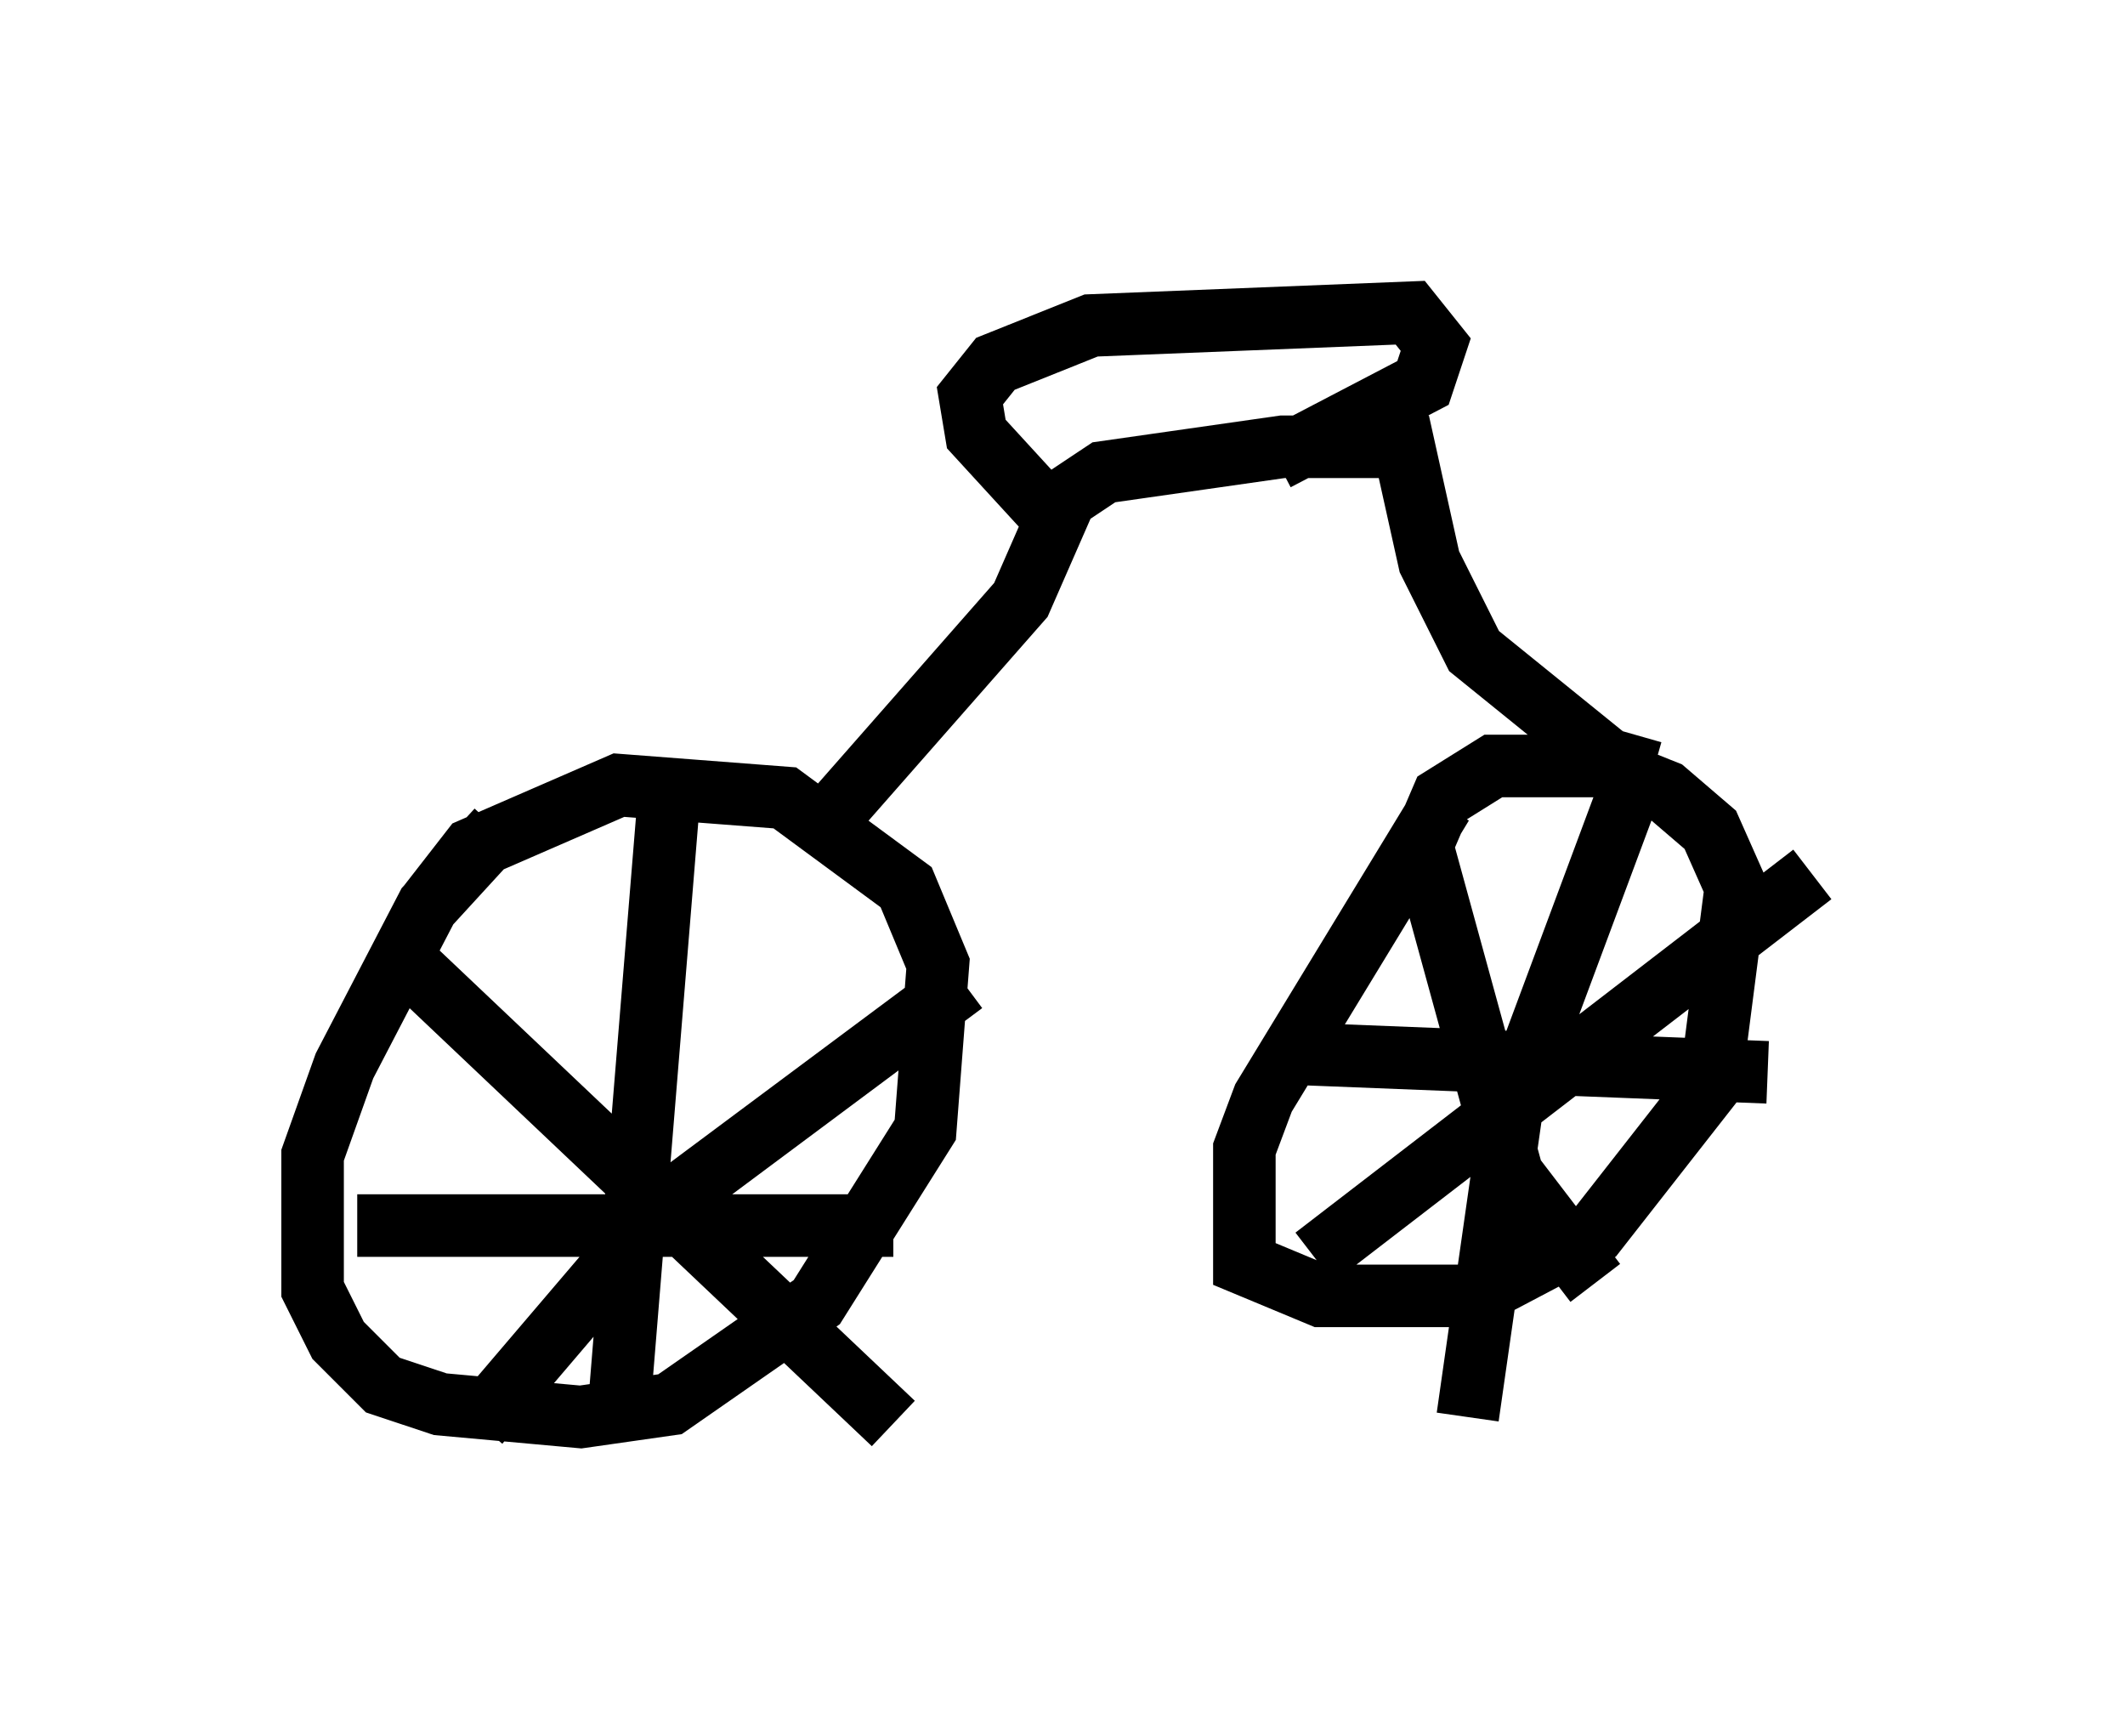 <?xml version="1.0" encoding="utf-8" ?>
<svg baseProfile="full" height="27.763" version="1.1" width="33.99" xmlns="http://www.w3.org/2000/svg" xmlns:ev="http://www.w3.org/2001/xml-events" xmlns:xlink="http://www.w3.org/1999/xlink"><defs /><rect fill="white" height="27.763" width="33.99" x="0" y="0" /><path d="M8.777, 12.861 m-0.817, 0.408 l-1.123, 1.225 -1.327, 2.552 l-0.51, 1.429 0.0, 2.144 l0.408, 0.817 0.715, 0.715 l0.919, 0.306 2.246, 0.204 l1.429, -0.204 2.348, -1.633 l1.735, -2.756 0.204, -2.654 l-0.51, -1.225 -1.94, -1.429 l-2.654, -0.204 -2.348, 1.021 l-0.715, 0.919 m3.879, -1.94 l-0.817, 10.004 m-4.185, -2.96 l8.575, 0.0 m-7.758, -4.185 l7.758, 7.35 m-6.635, 0.0 l2.96, -3.471 4.798, -3.573 m7.656, -2.858 l-2.858, 4.696 -0.306, 0.817 l0.0, 1.838 1.225, 0.51 l2.45, 0.0 1.94, -1.021 l1.838, -2.348 0.408, -3.165 l-0.408, -0.919 -0.715, -0.613 l-1.021, -0.408 -1.735, 0.0 l-0.817, 0.51 -0.613, 1.429 m3.675, -1.735 l-1.94, 5.206 -0.715, 5.002 m-2.96, -5.819 l7.758, 0.306 m0.715, -3.165 l-7.963, 6.125 m1.735, -6.533 l1.429, 5.206 1.327, 1.735 m-12.148, -7.554 l2.96, -3.369 0.715, -1.633 l0.613, -0.408 2.858, -0.408 l1.94, 0.0 0.408, 1.838 l0.715, 1.429 2.144, 1.735 l0.715, 0.204 m-9.698, -4.185 l-1.123, -1.225 -0.102, -0.613 l0.408, -0.51 1.531, -0.613 l5.104, -0.204 0.408, 0.51 l-0.204, 0.613 -2.348, 1.225 " fill="none" stroke="black" stroke-width="1" /></svg>
